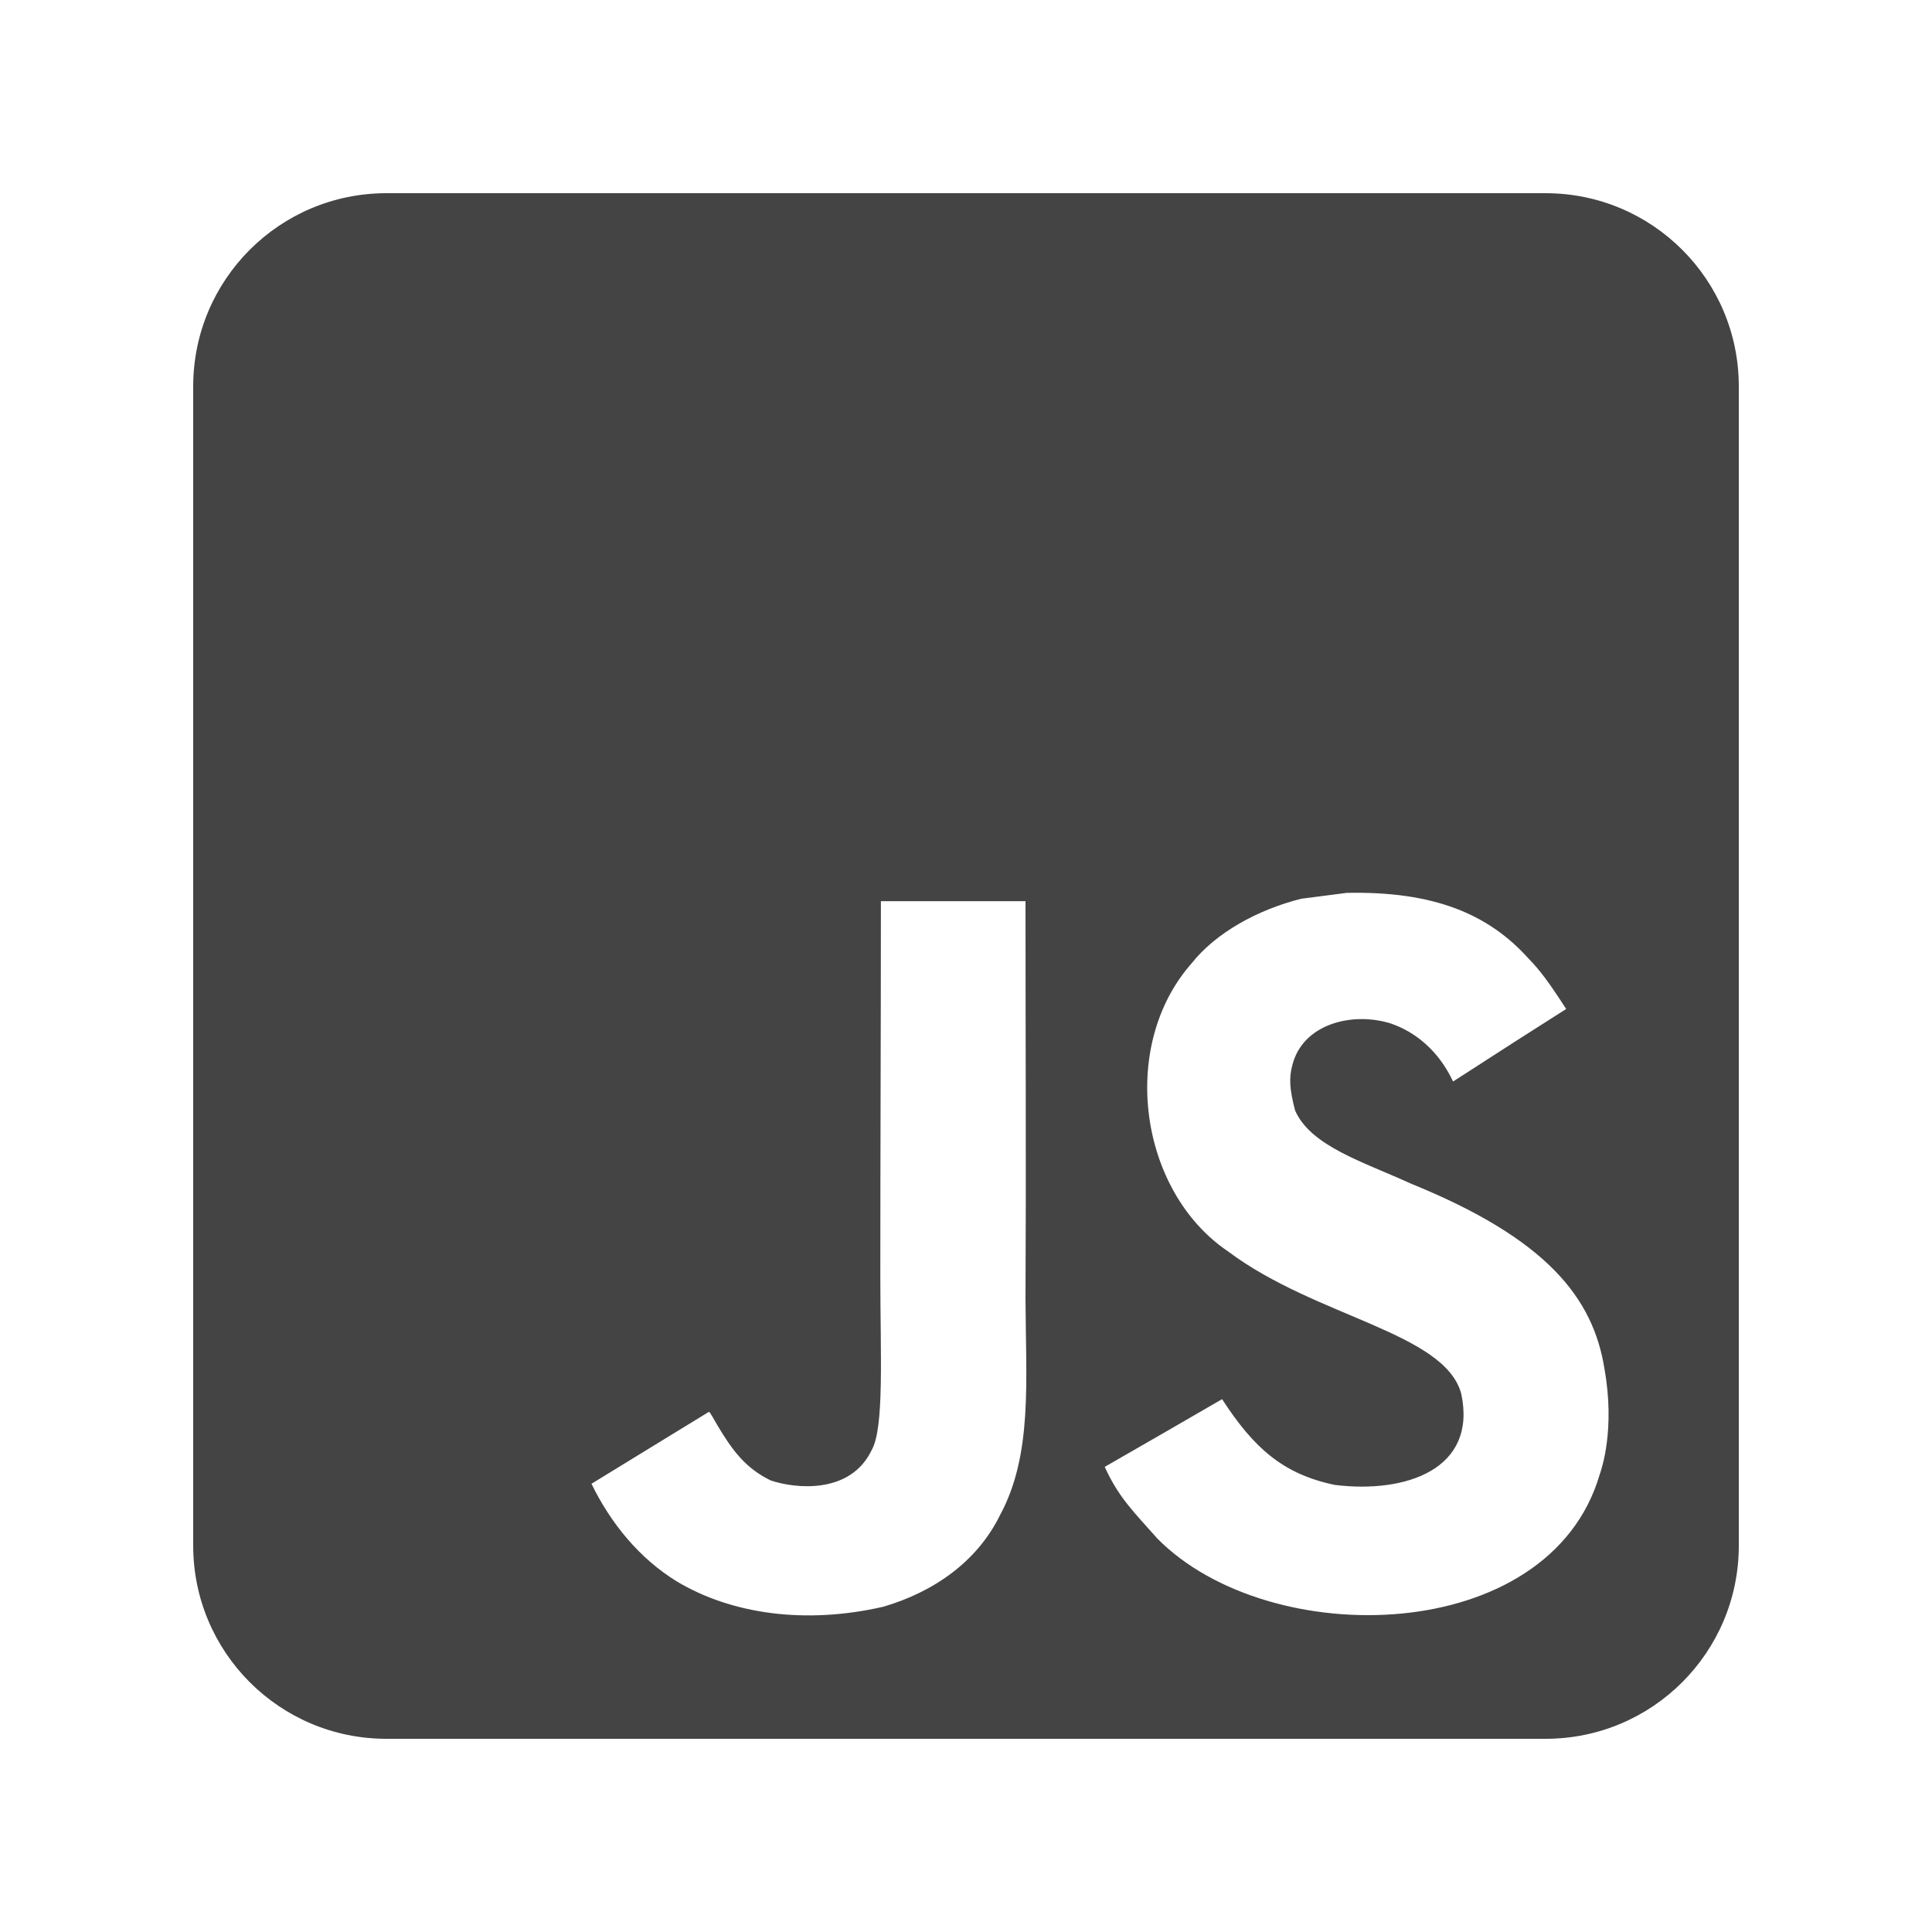 <svg xmlns="http://www.w3.org/2000/svg" xmlns:xlink="http://www.w3.org/1999/xlink" width="20" height="20" version="1.1" viewBox="0 0 20 20"><title>Icons/JS</title><desc>Created with Sketch.</desc><g id="Icons/JS" fill="none" fill-rule="evenodd" stroke="none" stroke-width="1"><g id="Group"><rect id="Mask" width="20" height="20" x="0" y="0"/></g><g id="Js" fill="#444" fill-rule="nonzero" transform="translate(2, 2)"><path id="Shape" d="M0,2 L0,14 C1.3527075e-16,15.105 0.895,16 2,16 L14,16 C15.105,16 16,15.105 16,14 L16,2 C16,0.895 15.105,-2.02906125e-16 14,0 L2,0 C0.895,2.02906125e-16 -1.3527075e-16,0.895 0,2 Z M7.143,14.633 C6.342,14.817 5.575,14.712 5.005,14.37 C4.623,14.135 4.325,13.775 4.123,13.36 C4.529,13.112 4.934,12.862 5.339,12.615 C5.35,12.619 5.382,12.677 5.425,12.752 C5.58,13.012 5.714,13.196 5.977,13.325 C6.236,13.413 6.803,13.469 7.022,13.014 C7.156,12.783 7.113,12.025 7.113,11.202 C7.113,9.909 7.119,8.638 7.119,7.329 L8.616,7.329 C8.616,8.703 8.623,10.081 8.616,11.453 C8.619,12.294 8.692,13.058 8.351,13.687 C8.115,14.166 7.665,14.481 7.143,14.633 Z M9.98,13.926 C9.735,13.649 9.582,13.505 9.436,13.185 C10.052,12.831 10.052,12.831 10.651,12.484 C10.976,12.985 11.278,13.26 11.819,13.372 C12.554,13.462 13.293,13.21 13.127,12.429 C12.957,11.792 11.623,11.637 10.715,10.956 C9.793,10.336 9.578,8.832 10.335,7.973 C10.587,7.655 11.018,7.418 11.469,7.304 L11.941,7.243 C12.846,7.224 13.412,7.463 13.827,7.927 C13.942,8.044 14.036,8.171 14.213,8.445 C13.731,8.752 13.733,8.749 13.042,9.196 C12.894,8.878 12.65,8.679 12.391,8.593 C11.99,8.471 11.483,8.603 11.378,9.028 C11.342,9.158 11.35,9.28 11.407,9.496 C11.57,9.867 12.116,10.028 12.606,10.253 C14.016,10.825 14.492,11.438 14.609,12.168 C14.721,12.796 14.581,13.203 14.56,13.264 C14.039,15.044 11.139,15.102 9.98,13.926 Z"/></g></g></svg>